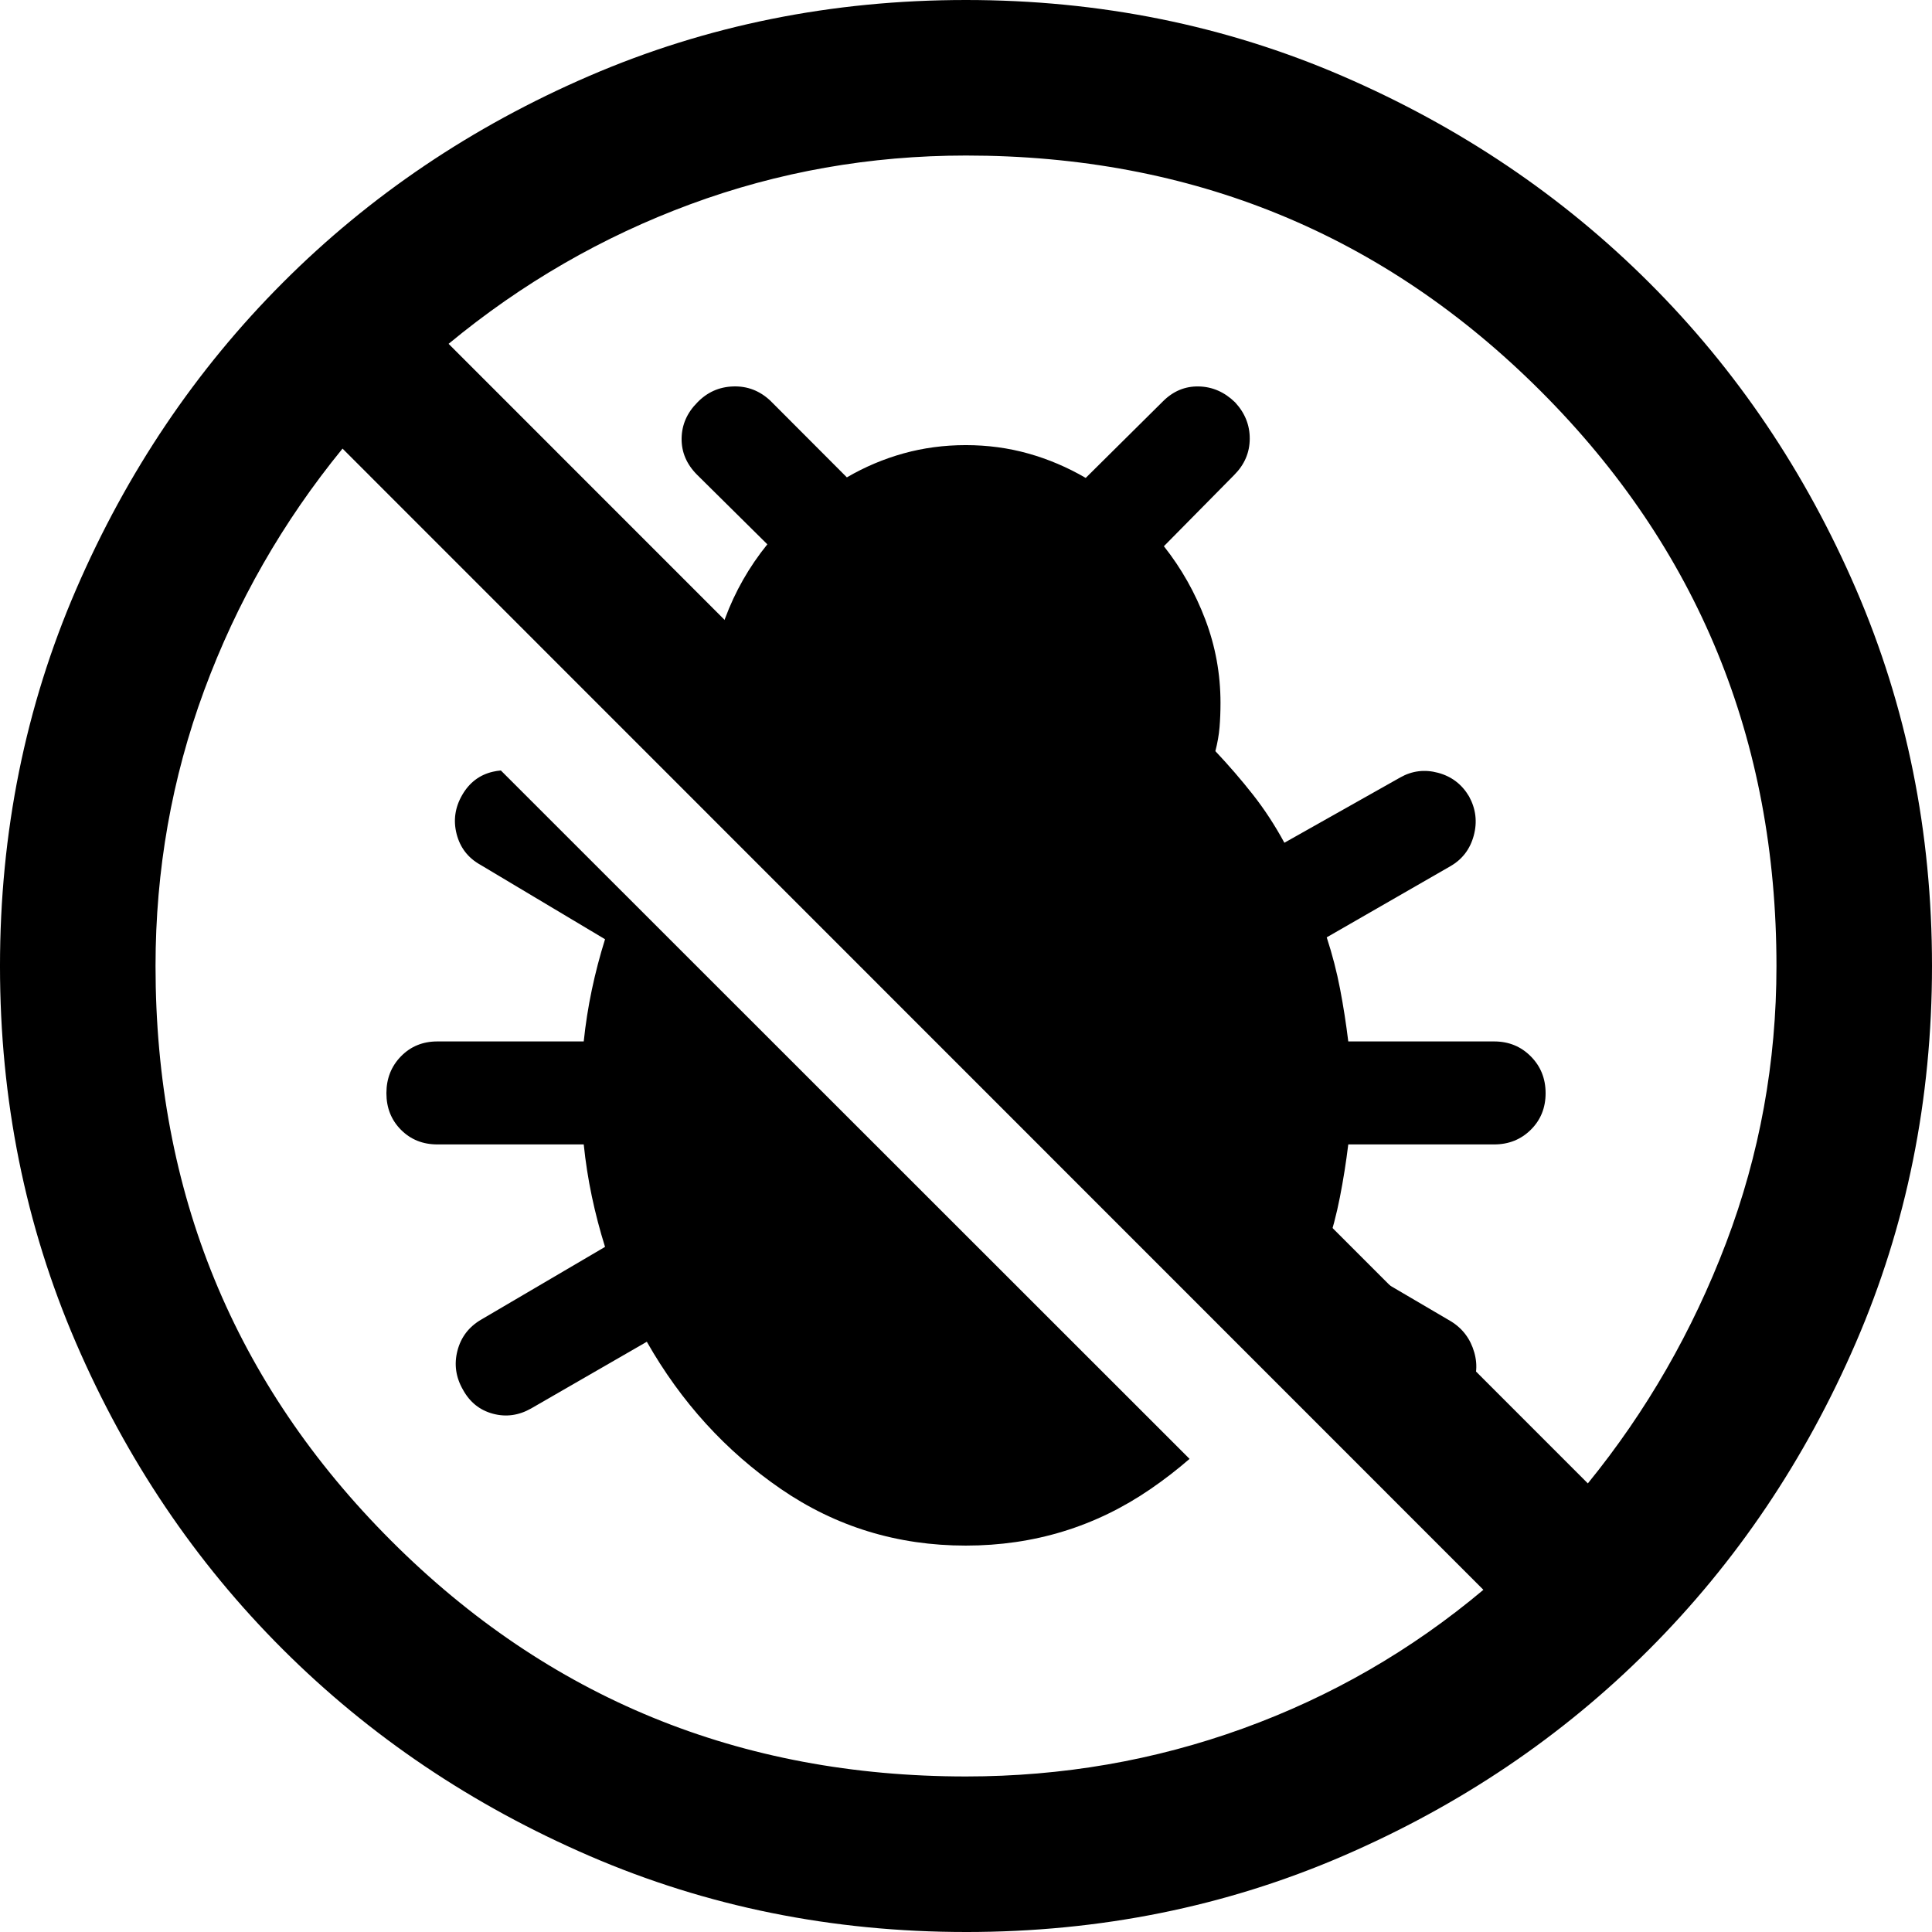 <!-- Generated by IcoMoon.io -->
<svg version="1.1" xmlns="http://www.w3.org/2000/svg" width="512" height="512" viewBox="0 0 512 512">
<g id="icomoon-ignore">
</g>
<path d="M256.026 512c-35.453 0-68.73-6.724-99.827-20.17-31.097-13.45-58.197-31.712-81.299-54.781-23.105-23.070-41.366-50.144-54.782-81.22-13.412-31.081-20.118-64.348-20.118-99.803 0-35.453 6.723-68.73 20.17-99.827 13.451-31.098 31.712-58.197 54.782-81.298 23.070-23.105 50.144-41.366 81.22-54.782 31.079-13.412 64.347-20.118 99.802-20.118 35.453 0 68.73 6.723 99.827 20.17 31.098 13.451 58.198 31.712 81.298 54.782 23.106 23.070 41.366 50.144 54.783 81.22 13.412 31.079 20.118 64.347 20.118 99.802 0 35.453-6.724 68.73-20.17 99.827-13.45 31.098-31.712 58.198-54.781 81.298-23.070 23.106-50.144 41.366-81.22 54.783-31.081 13.412-64.348 20.118-99.803 20.118zM256 470.781c25.5 0 49.947-4.231 73.337-12.691 23.397-8.462 44.656-20.719 63.778-36.773l-302.341-302.433c-15.825 19.382-28.041 40.728-36.65 64.037-8.605 23.309-12.907 47.668-12.907 73.078 0 59.913 20.819 110.688 62.456 152.325s92.412 62.457 152.326 62.457zM420.796 393.115c15.534-19.091 27.748-40.339 36.642-63.744s13.342-47.862 13.342-73.371c0-59.913-20.819-110.688-62.457-152.326s-92.412-62.456-152.325-62.456c-25.397 0-49.745 4.302-73.046 12.907-23.3 8.608-44.656 20.94-64.070 36.994l301.911 301.995z"></path>
<path d="M132.732 204.185c-0.699 0.058-1.401 0.167-2.109 0.33-3.526 0.816-6.242 2.876-8.144 6.181-1.906 3.304-2.395 6.752-1.466 10.344s3.013 6.297 6.249 8.115l33.079 19.753c-1.38 4.409-2.547 8.874-3.502 13.401-0.951 4.525-1.667 9.087-2.143 13.683h-38.793c-3.858 0-7.073 1.316-9.644 3.949s-3.858 5.89-3.858 9.77c0 3.878 1.286 7.111 3.858 9.697s5.787 3.878 9.644 3.878h38.793c0.476 4.647 1.191 9.233 2.143 13.757 0.955 4.526 2.122 8.99 3.502 13.395l-32.791 19.254c-3.287 1.913-5.394 4.666-6.323 8.257s-0.44 7.040 1.466 10.344c1.81 3.305 4.453 5.423 7.931 6.358 3.474 0.933 6.856 0.467 10.142-1.401l30.648-17.671c9.098 15.996 20.935 28.997 35.51 39.005 14.574 10.011 30.91 15.015 49.007 15.015 18.096 0 34.433-5.005 49.007-15.015 3.601-2.473 7.038-5.127 10.309-7.966l-182.514-182.434zM389.488 368.47c1.815-3.155 2.219-6.505 1.216-10.050-1.026-3.618-3.111-6.384-6.254-8.297l-32.389-19.007 37.427 37.354zM351.574 330.629c1.452-4.352 2.623-8.808 3.515-13.37 0.906-4.623 1.645-9.281 2.216-13.974h38.652c3.858 0 7.095-1.293 9.712-3.878 2.62-2.586 3.931-5.819 3.931-9.697 0-3.88-1.31-7.136-3.931-9.77-2.618-2.633-5.854-3.949-9.712-3.949h-38.652c-0.571-4.695-1.296-9.34-2.178-13.938-0.883-4.598-2.062-9.145-3.536-13.646l32.719-18.821c3.192-1.819 5.275-4.536 6.25-8.155 0.976-3.613 0.56-7.073-1.248-10.378-1.906-3.209-4.634-5.292-8.183-6.249-3.546-0.958-6.892-0.55-10.034 1.22l-30.721 17.314c-2.524-4.647-5.321-8.921-8.393-12.823-3.072-3.901-6.372-7.72-9.898-11.454 0.572-2.204 0.942-4.324 1.11-6.358 0.166-2.038 0.25-4.18 0.25-6.43 0-7.663-1.346-15.037-4.038-22.122-2.69-7.089-6.344-13.554-10.964-19.396l18.646-18.894c2.715-2.73 4.084-5.913 4.106-9.551 0.026-3.641-1.271-6.873-3.891-9.698-2.81-2.73-6.025-4.13-9.645-4.202s-6.789 1.257-9.504 3.987l-20.429 20.257c-4.858-2.828-9.93-4.983-15.216-6.465-5.288-1.486-10.812-2.228-16.576-2.228-5.715 0-11.205 0.73-16.469 2.189-5.262 1.463-10.274 3.582-15.037 6.357l-20.288-20.326c-2.812-2.635-6.087-3.892-9.826-3.772-3.738 0.118-6.916 1.541-9.537 4.271-2.715 2.73-4.096 5.903-4.144 9.52-0.046 3.615 1.312 6.811 4.072 9.59l18.647 18.46c-4.81 5.938-8.548 12.499-11.214 19.683-0.704 1.894-1.315 3.808-1.833 5.738l161.274 160.958z"></path>
</svg>
